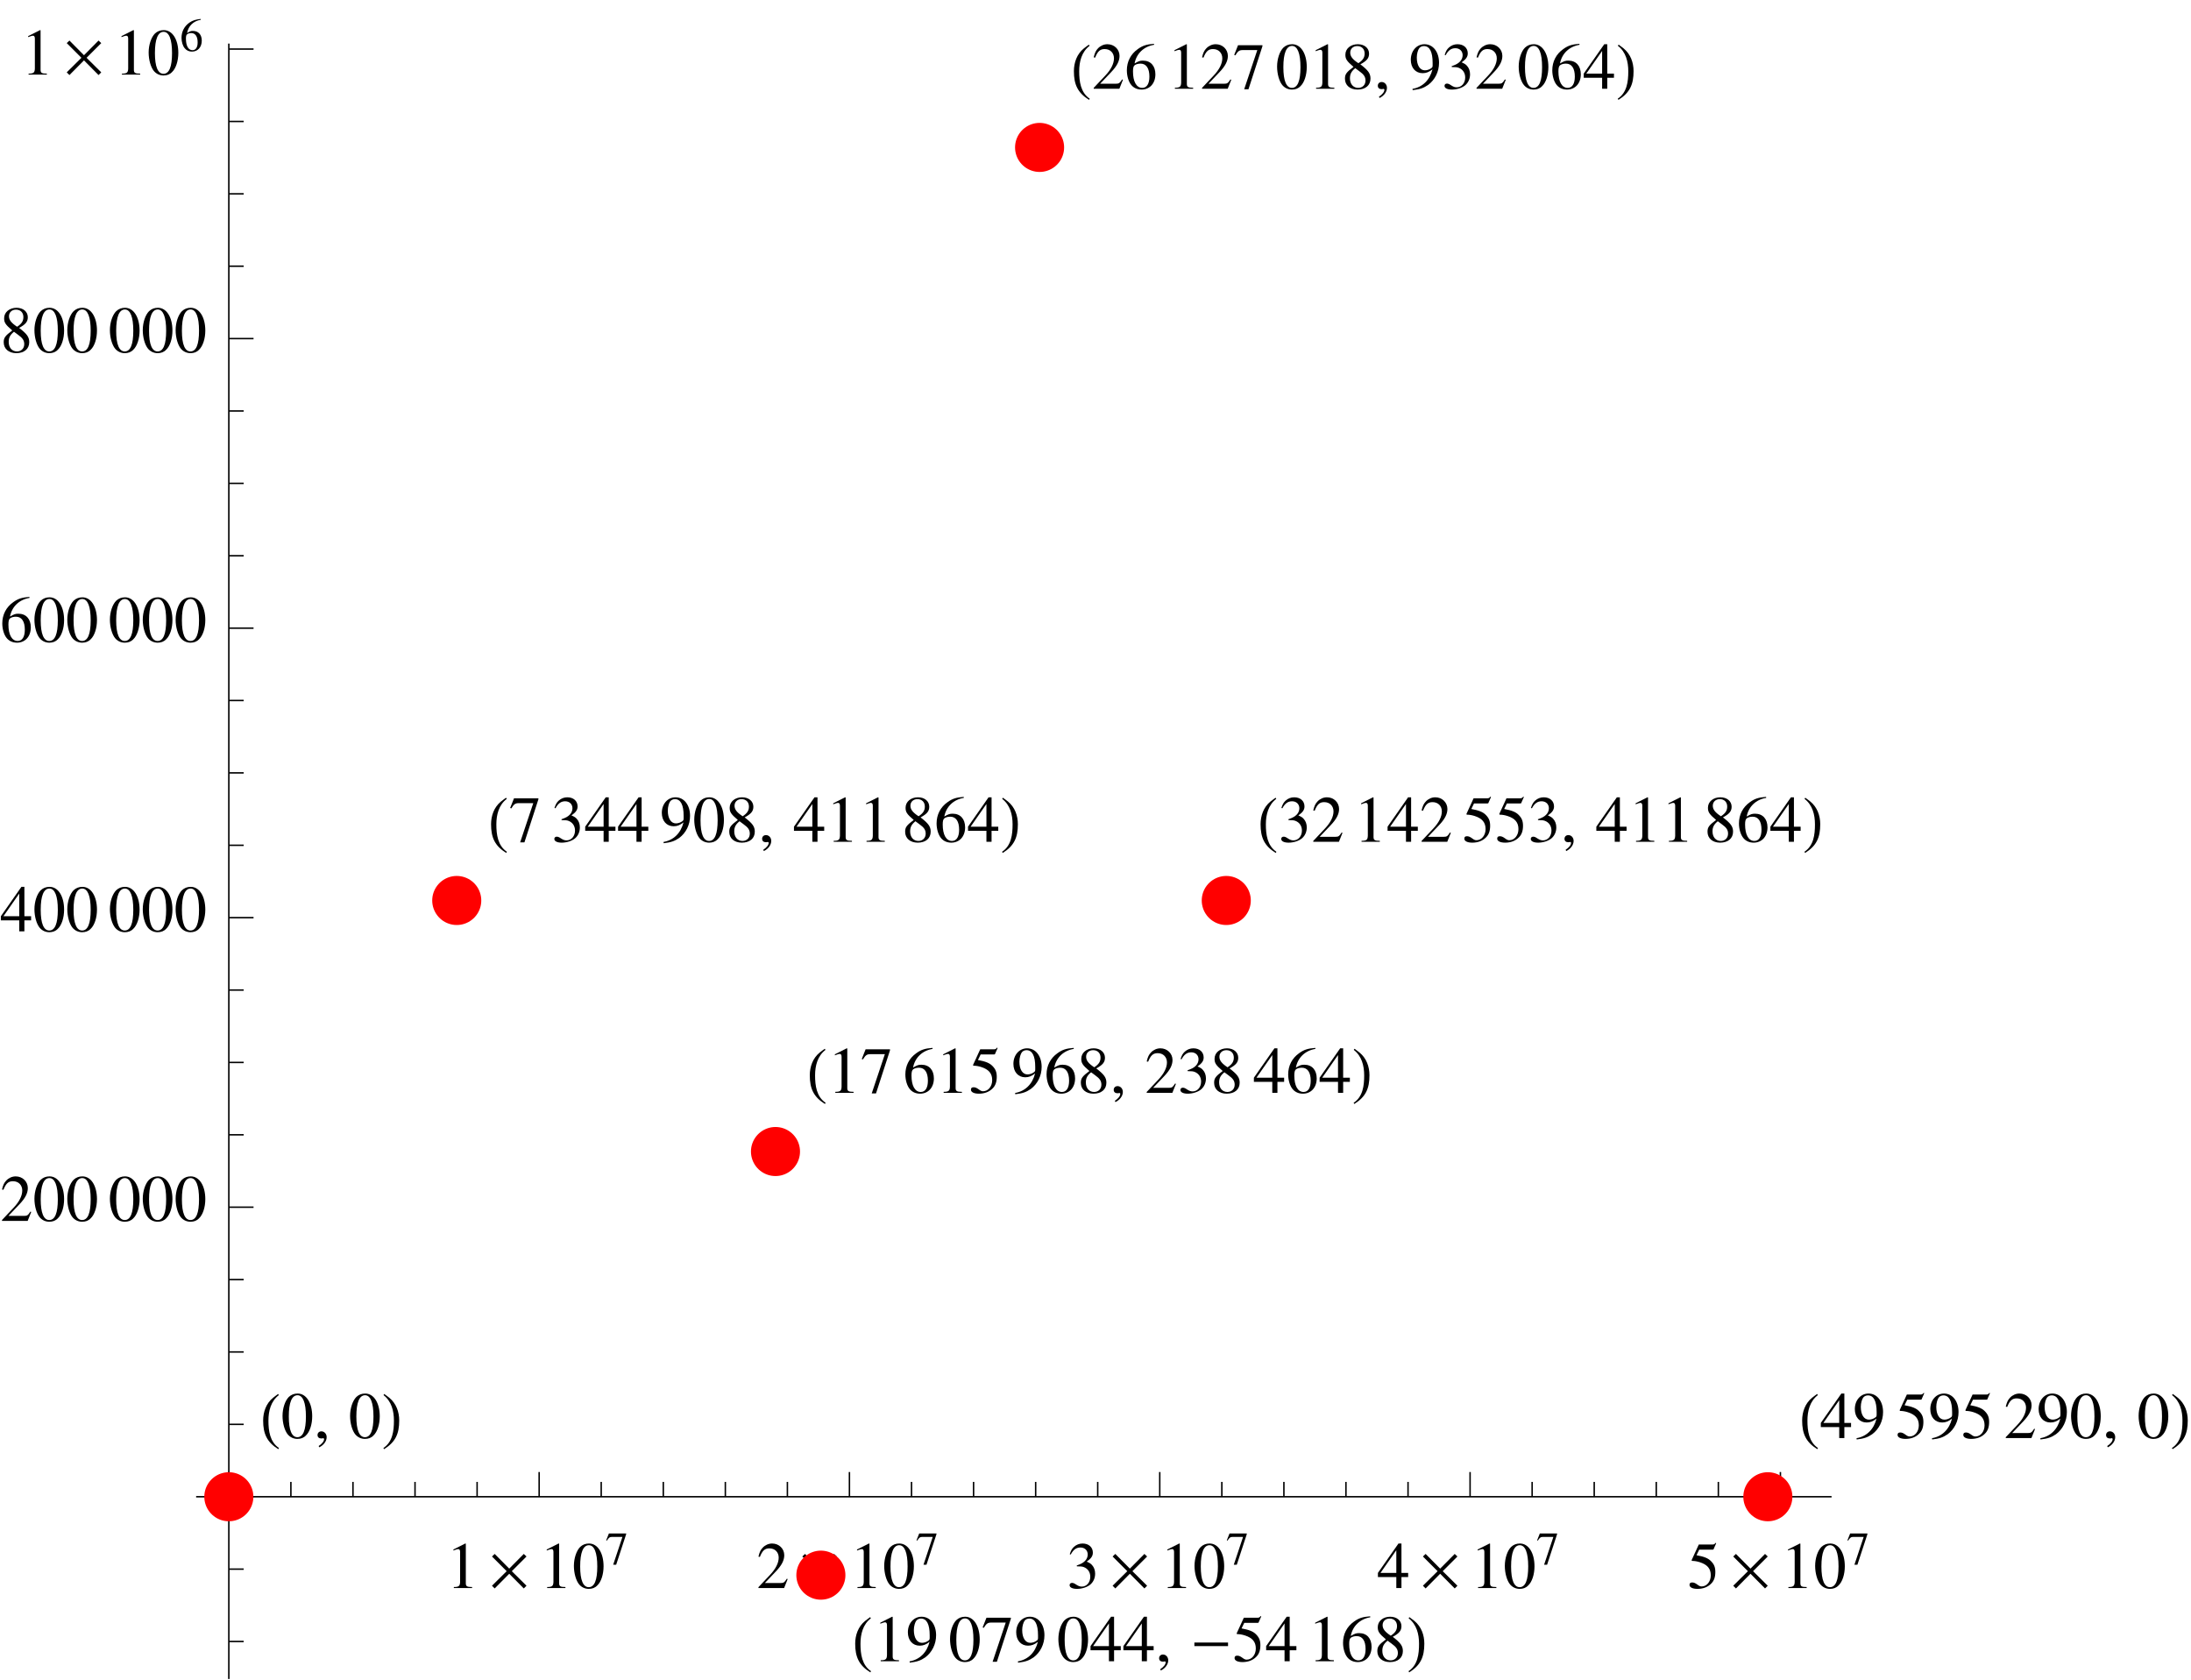 <?xml version="1.0" encoding="UTF-8"?>
<svg xmlns="http://www.w3.org/2000/svg" xmlns:xlink="http://www.w3.org/1999/xlink" width="240" height="184" viewBox="0 0 240 184">
<defs>
<g>
<g id="glyph-0-0">
</g>
<g id="glyph-0-1">
<path d="M 0.844 0 L 2.844 0 L 2.844 -0.109 C 2.281 -0.109 2.156 -0.188 2.156 -0.531 L 2.156 -4.859 L 2.094 -4.875 L 0.797 -4.219 L 0.797 -4.109 C 1.078 -4.219 1.25 -4.266 1.312 -4.266 C 1.469 -4.266 1.531 -4.156 1.531 -3.938 L 1.531 -0.672 C 1.516 -0.219 1.391 -0.109 0.844 -0.109 Z M 0.844 0 "/>
</g>
<g id="glyph-0-2">
<path d="M 1.828 -4.875 C 1.438 -4.875 1.125 -4.75 0.859 -4.5 C 0.453 -4.094 0.172 -3.266 0.172 -2.422 C 0.172 -1.625 0.406 -0.797 0.75 -0.391 C 1.016 -0.078 1.391 0.094 1.797 0.094 C 2.172 0.094 2.484 -0.016 2.734 -0.281 C 3.156 -0.672 3.422 -1.5 3.422 -2.375 C 3.422 -3.859 2.766 -4.875 1.828 -4.875 Z M 1.812 -4.688 C 2.406 -4.688 2.734 -3.875 2.734 -2.359 C 2.734 -0.859 2.422 -0.094 1.797 -0.094 C 1.188 -0.094 0.859 -0.859 0.859 -2.359 C 0.859 -3.891 1.188 -4.688 1.812 -4.688 Z M 1.812 -4.688 "/>
</g>
<g id="glyph-0-3">
<path d="M 3.422 -0.984 L 3.328 -1.016 C 3.062 -0.609 2.984 -0.547 2.641 -0.547 L 0.922 -0.547 L 2.125 -1.812 C 2.766 -2.484 3.047 -3.031 3.047 -3.594 C 3.047 -4.312 2.469 -4.875 1.719 -4.875 C 1.328 -4.875 0.953 -4.703 0.688 -4.422 C 0.453 -4.172 0.344 -3.953 0.219 -3.438 L 0.375 -3.406 C 0.656 -4.109 0.922 -4.344 1.422 -4.344 C 2.031 -4.344 2.438 -3.922 2.438 -3.328 C 2.438 -2.75 2.109 -2.094 1.5 -1.453 L 0.219 -0.094 L 0.219 0 L 3.031 0 Z M 3.422 -0.984 "/>
</g>
<g id="glyph-0-4">
<path d="M 1.109 -2.375 C 1.531 -2.375 1.688 -2.359 1.859 -2.297 C 2.312 -2.125 2.578 -1.734 2.578 -1.234 C 2.578 -0.625 2.188 -0.156 1.656 -0.156 C 1.453 -0.156 1.297 -0.203 1.031 -0.375 C 0.828 -0.516 0.703 -0.562 0.578 -0.562 C 0.422 -0.562 0.312 -0.469 0.312 -0.312 C 0.312 -0.062 0.625 0.094 1.125 0.094 C 1.672 0.094 2.234 -0.094 2.578 -0.375 C 2.922 -0.672 3.109 -1.094 3.109 -1.578 C 3.109 -1.953 2.984 -2.281 2.781 -2.5 C 2.641 -2.672 2.5 -2.75 2.188 -2.891 C 2.672 -3.234 2.859 -3.5 2.859 -3.875 C 2.859 -4.469 2.406 -4.875 1.734 -4.875 C 1.375 -4.875 1.062 -4.75 0.797 -4.516 C 0.578 -4.312 0.469 -4.141 0.328 -3.703 L 0.438 -3.672 C 0.719 -4.203 1.047 -4.438 1.5 -4.438 C 1.969 -4.438 2.297 -4.125 2.297 -3.672 C 2.297 -3.406 2.188 -3.156 2 -2.969 C 1.781 -2.75 1.578 -2.641 1.094 -2.469 Z M 1.109 -2.375 "/>
</g>
<g id="glyph-0-5">
<path d="M 3.406 -1.656 L 2.672 -1.656 L 2.672 -4.875 L 2.344 -4.875 L 0.094 -1.656 L 0.094 -1.203 L 2.109 -1.203 L 2.109 0 L 2.672 0 L 2.672 -1.203 L 3.406 -1.203 Z M 2.109 -1.656 L 0.375 -1.656 L 2.109 -4.141 Z M 2.109 -1.656 "/>
</g>
<g id="glyph-0-6">
<path d="M 1.297 -4.203 L 2.719 -4.203 C 2.844 -4.203 2.859 -4.203 2.875 -4.266 L 3.156 -4.906 L 3.094 -4.953 C 2.984 -4.812 2.922 -4.766 2.766 -4.766 L 1.25 -4.766 L 0.469 -3.062 C 0.469 -3.047 0.469 -3.047 0.469 -3.031 C 0.469 -2.984 0.484 -2.969 0.547 -2.969 C 0.781 -2.969 1.062 -2.922 1.359 -2.828 C 2.188 -2.562 2.562 -2.125 2.562 -1.391 C 2.562 -0.703 2.125 -0.172 1.562 -0.172 C 1.422 -0.172 1.297 -0.219 1.094 -0.375 C 0.859 -0.547 0.703 -0.609 0.531 -0.609 C 0.328 -0.609 0.234 -0.531 0.234 -0.344 C 0.234 -0.078 0.562 0.094 1.109 0.094 C 1.703 0.094 2.219 -0.094 2.594 -0.469 C 2.922 -0.781 3.062 -1.203 3.062 -1.75 C 3.062 -2.266 2.938 -2.594 2.578 -2.953 C 2.266 -3.266 1.844 -3.438 1 -3.594 Z M 1.297 -4.203 "/>
</g>
<g id="glyph-0-7">
<path d="M 3.219 -4.922 C 2.391 -4.859 1.969 -4.719 1.453 -4.344 C 0.672 -3.797 0.25 -2.969 0.25 -2.016 C 0.25 -1.391 0.438 -0.75 0.75 -0.391 C 1.016 -0.078 1.406 0.094 1.859 0.094 C 2.75 0.094 3.375 -0.578 3.375 -1.578 C 3.375 -2.5 2.859 -3.078 2.016 -3.078 C 1.688 -3.078 1.547 -3.031 1.094 -2.766 C 1.297 -3.844 2.094 -4.625 3.234 -4.812 Z M 1.75 -2.75 C 2.375 -2.75 2.719 -2.234 2.719 -1.328 C 2.719 -0.547 2.438 -0.094 1.938 -0.094 C 1.297 -0.094 0.922 -0.781 0.922 -1.891 C 0.922 -2.266 0.969 -2.469 1.109 -2.578 C 1.266 -2.688 1.484 -2.75 1.75 -2.75 Z M 1.75 -2.75 "/>
</g>
<g id="glyph-0-8">
<path d="M 2.094 -2.672 C 2.812 -3.062 3.047 -3.359 3.047 -3.844 C 3.047 -4.438 2.547 -4.875 1.812 -4.875 C 1.031 -4.875 0.453 -4.391 0.453 -3.734 C 0.453 -3.266 0.578 -3.047 1.344 -2.391 C 0.547 -1.797 0.406 -1.578 0.406 -1.094 C 0.406 -0.375 0.969 0.094 1.781 0.094 C 2.656 0.094 3.203 -0.375 3.203 -1.109 C 3.203 -1.672 2.953 -2.016 2.094 -2.672 Z M 1.953 -1.938 C 2.484 -1.562 2.656 -1.297 2.656 -0.891 C 2.656 -0.422 2.328 -0.094 1.859 -0.094 C 1.312 -0.094 0.953 -0.516 0.953 -1.141 C 0.953 -1.609 1.109 -1.906 1.531 -2.25 Z M 1.875 -2.797 C 1.234 -3.219 0.984 -3.547 0.984 -3.953 C 0.984 -4.375 1.297 -4.672 1.75 -4.672 C 2.25 -4.672 2.562 -4.344 2.562 -3.859 C 2.562 -3.422 2.375 -3.125 1.875 -2.797 Z M 1.875 -2.797 "/>
</g>
<g id="glyph-0-9">
<path d="M 0.594 1.016 C 1.078 0.781 1.406 0.344 1.406 -0.094 C 1.406 -0.453 1.156 -0.734 0.828 -0.734 C 0.578 -0.734 0.406 -0.562 0.406 -0.328 C 0.406 -0.094 0.562 0.047 0.828 0.047 C 0.875 0.047 0.922 0.031 0.969 0.031 C 1.016 0.016 1.016 0.016 1.016 0.016 C 1.078 0.016 1.125 0.062 1.125 0.109 C 1.125 0.344 0.922 0.609 0.531 0.875 Z M 0.594 1.016 "/>
</g>
<g id="glyph-0-10">
<path d="M 0.422 0.156 C 1.234 0.062 1.625 -0.078 2.125 -0.422 C 2.859 -0.969 3.312 -1.859 3.312 -2.844 C 3.312 -4.031 2.656 -4.875 1.719 -4.875 C 0.859 -4.875 0.219 -4.141 0.219 -3.172 C 0.219 -2.297 0.734 -1.703 1.516 -1.703 C 1.906 -1.703 2.219 -1.828 2.594 -2.125 C 2.297 -0.938 1.5 -0.172 0.406 0.016 Z M 2.609 -2.562 C 2.609 -2.406 2.578 -2.344 2.5 -2.281 C 2.312 -2.125 2.031 -2.016 1.766 -2.016 C 1.219 -2.016 0.875 -2.562 0.875 -3.422 C 0.875 -3.828 1 -4.25 1.141 -4.438 C 1.266 -4.594 1.453 -4.672 1.656 -4.672 C 2.281 -4.672 2.609 -4.047 2.609 -2.844 Z M 2.609 -2.562 "/>
</g>
<g id="glyph-0-11">
<path d="M 3.234 -4.766 L 0.562 -4.766 L 0.141 -3.703 L 0.266 -3.656 C 0.562 -4.141 0.703 -4.234 1.109 -4.234 L 2.672 -4.234 L 1.234 0.062 L 1.703 0.062 L 3.234 -4.656 Z M 3.234 -4.766 "/>
</g>
<g id="glyph-1-0">
</g>
<g id="glyph-1-1">
<path d="M 4.203 -0.25 L 2.594 -1.844 L 4.203 -3.453 L 3.906 -3.734 L 2.312 -2.125 L 0.719 -3.734 L 0.422 -3.453 L 2.031 -1.844 L 0.422 -0.25 L 0.719 0.047 L 2.312 -1.562 L 3.906 0.047 Z M 4.203 -0.25 "/>
</g>
<g id="glyph-1-2">
<path d="M 4.156 -1.656 L 4.156 -2.047 L 0.469 -2.047 L 0.469 -1.656 Z M 4.156 -1.656 "/>
</g>
<g id="glyph-2-0">
</g>
<g id="glyph-2-1">
<path d="M 2.297 -3.375 L 0.406 -3.375 L 0.109 -2.625 L 0.188 -2.594 C 0.406 -2.938 0.5 -3 0.781 -3 L 1.891 -3 L 0.875 0.047 L 1.203 0.047 L 2.297 -3.297 Z M 2.297 -3.375 "/>
</g>
<g id="glyph-2-2">
<path d="M 2.281 -3.5 C 1.703 -3.438 1.406 -3.344 1.031 -3.094 C 0.469 -2.688 0.172 -2.109 0.172 -1.422 C 0.172 -0.984 0.312 -0.531 0.531 -0.281 C 0.719 -0.047 1 0.078 1.312 0.078 C 1.953 0.078 2.391 -0.406 2.391 -1.125 C 2.391 -1.781 2.016 -2.188 1.422 -2.188 C 1.203 -2.188 1.094 -2.156 0.781 -1.953 C 0.922 -2.734 1.484 -3.281 2.281 -3.406 Z M 1.234 -1.953 C 1.688 -1.953 1.938 -1.578 1.938 -0.938 C 1.938 -0.391 1.734 -0.078 1.375 -0.078 C 0.922 -0.078 0.656 -0.547 0.656 -1.344 C 0.656 -1.609 0.688 -1.75 0.797 -1.828 C 0.906 -1.906 1.062 -1.953 1.234 -1.953 Z M 1.234 -1.953 "/>
</g>
<g id="glyph-3-0">
</g>
<g id="glyph-3-1">
<path d="M 2.094 1.094 C 1.094 0.422 0.938 -0.797 0.938 -1.906 C 0.938 -2.969 1.203 -4.031 2.078 -4.703 L 2 -4.828 C 1.812 -4.688 1.625 -4.562 1.438 -4.406 C 0.688 -3.797 0.359 -2.859 0.359 -1.922 C 0.359 -0.469 0.766 0.438 2.016 1.219 Z M 2.094 1.094 "/>
</g>
<g id="glyph-3-2">
<path d="M 1.953 -1.922 C 1.953 -2.875 1.625 -3.781 0.875 -4.406 C 0.688 -4.562 0.5 -4.688 0.312 -4.828 L 0.234 -4.703 C 1.109 -4.031 1.375 -2.969 1.375 -1.906 C 1.375 -0.781 1.234 0.422 0.219 1.094 L 0.297 1.219 C 1.547 0.438 1.953 -0.469 1.953 -1.922 Z M 1.953 -1.922 "/>
</g>
</g>
</defs>
<path fill="none" stroke-width="1.6" stroke-linecap="butt" stroke-linejoin="miter" stroke="rgb(0%, 0%, 0%)" stroke-opacity="1" stroke-miterlimit="3.25" d="M 250.664 200.43 L 250.664 227.5 " transform="matrix(0.1, 0, 0, -0.1, 0, 184)"/>
<path fill="none" stroke-width="1.6" stroke-linecap="butt" stroke-linejoin="miter" stroke="rgb(0%, 0%, 0%)" stroke-opacity="1" stroke-miterlimit="3.25" d="M 318.633 200.43 L 318.633 216.68 " transform="matrix(0.1, 0, 0, -0.1, 0, 184)"/>
<path fill="none" stroke-width="1.6" stroke-linecap="butt" stroke-linejoin="miter" stroke="rgb(0%, 0%, 0%)" stroke-opacity="1" stroke-miterlimit="3.25" d="M 386.641 200.43 L 386.641 216.68 " transform="matrix(0.1, 0, 0, -0.1, 0, 184)"/>
<path fill="none" stroke-width="1.6" stroke-linecap="butt" stroke-linejoin="miter" stroke="rgb(0%, 0%, 0%)" stroke-opacity="1" stroke-miterlimit="3.25" d="M 454.609 200.43 L 454.609 216.68 " transform="matrix(0.1, 0, 0, -0.1, 0, 184)"/>
<path fill="none" stroke-width="1.6" stroke-linecap="butt" stroke-linejoin="miter" stroke="rgb(0%, 0%, 0%)" stroke-opacity="1" stroke-miterlimit="3.25" d="M 522.617 200.43 L 522.617 216.68 " transform="matrix(0.1, 0, 0, -0.1, 0, 184)"/>
<path fill="none" stroke-width="1.6" stroke-linecap="butt" stroke-linejoin="miter" stroke="rgb(0%, 0%, 0%)" stroke-opacity="1" stroke-miterlimit="3.25" d="M 590.586 200.43 L 590.586 227.5 " transform="matrix(0.1, 0, 0, -0.1, 0, 184)"/>
<g fill="rgb(0%, 0%, 0%)" fill-opacity="1">
<use xlink:href="#glyph-0-1" x="48.869" y="173.956"/>
</g>
<g fill="rgb(0%, 0%, 0%)" fill-opacity="1">
<use xlink:href="#glyph-1-1" x="53.469" y="173.956"/>
</g>
<g fill="rgb(0%, 0%, 0%)" fill-opacity="1">
<use xlink:href="#glyph-0-1" x="59.092" y="173.956"/>
<use xlink:href="#glyph-0-2" x="62.692" y="173.956"/>
</g>
<g fill="rgb(0%, 0%, 0%)" fill-opacity="1">
<use xlink:href="#glyph-2-1" x="66.292" y="171.356"/>
</g>
<path fill="none" stroke-width="1.6" stroke-linecap="butt" stroke-linejoin="miter" stroke="rgb(0%, 0%, 0%)" stroke-opacity="1" stroke-miterlimit="3.25" d="M 658.555 200.43 L 658.555 216.68 " transform="matrix(0.1, 0, 0, -0.1, 0, 184)"/>
<path fill="none" stroke-width="1.6" stroke-linecap="butt" stroke-linejoin="miter" stroke="rgb(0%, 0%, 0%)" stroke-opacity="1" stroke-miterlimit="3.25" d="M 726.562 200.43 L 726.562 216.68 " transform="matrix(0.1, 0, 0, -0.1, 0, 184)"/>
<path fill="none" stroke-width="1.6" stroke-linecap="butt" stroke-linejoin="miter" stroke="rgb(0%, 0%, 0%)" stroke-opacity="1" stroke-miterlimit="3.25" d="M 794.531 200.43 L 794.531 216.68 " transform="matrix(0.1, 0, 0, -0.1, 0, 184)"/>
<path fill="none" stroke-width="1.6" stroke-linecap="butt" stroke-linejoin="miter" stroke="rgb(0%, 0%, 0%)" stroke-opacity="1" stroke-miterlimit="3.25" d="M 862.5 200.43 L 862.5 216.68 " transform="matrix(0.1, 0, 0, -0.1, 0, 184)"/>
<path fill="none" stroke-width="1.6" stroke-linecap="butt" stroke-linejoin="miter" stroke="rgb(0%, 0%, 0%)" stroke-opacity="1" stroke-miterlimit="3.25" d="M 930.469 200.43 L 930.469 227.5 " transform="matrix(0.1, 0, 0, -0.1, 0, 184)"/>
<g fill="rgb(0%, 0%, 0%)" fill-opacity="1">
<use xlink:href="#glyph-0-3" x="82.86" y="173.956"/>
</g>
<g fill="rgb(0%, 0%, 0%)" fill-opacity="1">
<use xlink:href="#glyph-1-1" x="87.46" y="173.956"/>
</g>
<g fill="rgb(0%, 0%, 0%)" fill-opacity="1">
<use xlink:href="#glyph-0-1" x="93.083" y="173.956"/>
<use xlink:href="#glyph-0-2" x="96.683" y="173.956"/>
</g>
<g fill="rgb(0%, 0%, 0%)" fill-opacity="1">
<use xlink:href="#glyph-2-1" x="100.283" y="171.356"/>
</g>
<path fill="none" stroke-width="1.6" stroke-linecap="butt" stroke-linejoin="miter" stroke="rgb(0%, 0%, 0%)" stroke-opacity="1" stroke-miterlimit="3.25" d="M 998.477 200.43 L 998.477 216.68 " transform="matrix(0.1, 0, 0, -0.1, 0, 184)"/>
<path fill="none" stroke-width="1.6" stroke-linecap="butt" stroke-linejoin="miter" stroke="rgb(0%, 0%, 0%)" stroke-opacity="1" stroke-miterlimit="3.25" d="M 1066.445 200.43 L 1066.445 216.68 " transform="matrix(0.1, 0, 0, -0.1, 0, 184)"/>
<path fill="none" stroke-width="1.6" stroke-linecap="butt" stroke-linejoin="miter" stroke="rgb(0%, 0%, 0%)" stroke-opacity="1" stroke-miterlimit="3.25" d="M 1134.453 200.43 L 1134.453 216.68 " transform="matrix(0.1, 0, 0, -0.1, 0, 184)"/>
<path fill="none" stroke-width="1.6" stroke-linecap="butt" stroke-linejoin="miter" stroke="rgb(0%, 0%, 0%)" stroke-opacity="1" stroke-miterlimit="3.25" d="M 1202.422 200.43 L 1202.422 216.68 " transform="matrix(0.1, 0, 0, -0.1, 0, 184)"/>
<path fill="none" stroke-width="1.6" stroke-linecap="butt" stroke-linejoin="miter" stroke="rgb(0%, 0%, 0%)" stroke-opacity="1" stroke-miterlimit="3.25" d="M 1270.391 200.43 L 1270.391 227.5 " transform="matrix(0.1, 0, 0, -0.1, 0, 184)"/>
<g fill="rgb(0%, 0%, 0%)" fill-opacity="1">
<use xlink:href="#glyph-0-4" x="116.851" y="173.956"/>
</g>
<g fill="rgb(0%, 0%, 0%)" fill-opacity="1">
<use xlink:href="#glyph-1-1" x="121.451" y="173.956"/>
</g>
<g fill="rgb(0%, 0%, 0%)" fill-opacity="1">
<use xlink:href="#glyph-0-1" x="127.074" y="173.956"/>
<use xlink:href="#glyph-0-2" x="130.674" y="173.956"/>
</g>
<g fill="rgb(0%, 0%, 0%)" fill-opacity="1">
<use xlink:href="#glyph-2-1" x="134.274" y="171.356"/>
</g>
<path fill="none" stroke-width="1.6" stroke-linecap="butt" stroke-linejoin="miter" stroke="rgb(0%, 0%, 0%)" stroke-opacity="1" stroke-miterlimit="3.25" d="M 1338.398 200.43 L 1338.398 216.68 " transform="matrix(0.1, 0, 0, -0.1, 0, 184)"/>
<path fill="none" stroke-width="1.6" stroke-linecap="butt" stroke-linejoin="miter" stroke="rgb(0%, 0%, 0%)" stroke-opacity="1" stroke-miterlimit="3.25" d="M 1406.367 200.43 L 1406.367 216.68 " transform="matrix(0.1, 0, 0, -0.1, 0, 184)"/>
<path fill="none" stroke-width="1.6" stroke-linecap="butt" stroke-linejoin="miter" stroke="rgb(0%, 0%, 0%)" stroke-opacity="1" stroke-miterlimit="3.25" d="M 1474.336 200.43 L 1474.336 216.68 " transform="matrix(0.1, 0, 0, -0.1, 0, 184)"/>
<path fill="none" stroke-width="1.6" stroke-linecap="butt" stroke-linejoin="miter" stroke="rgb(0%, 0%, 0%)" stroke-opacity="1" stroke-miterlimit="3.25" d="M 1542.344 200.43 L 1542.344 216.68 " transform="matrix(0.1, 0, 0, -0.1, 0, 184)"/>
<path fill="none" stroke-width="1.6" stroke-linecap="butt" stroke-linejoin="miter" stroke="rgb(0%, 0%, 0%)" stroke-opacity="1" stroke-miterlimit="3.25" d="M 1610.312 200.43 L 1610.312 227.5 " transform="matrix(0.1, 0, 0, -0.1, 0, 184)"/>
<g fill="rgb(0%, 0%, 0%)" fill-opacity="1">
<use xlink:href="#glyph-0-5" x="150.842" y="173.956"/>
</g>
<g fill="rgb(0%, 0%, 0%)" fill-opacity="1">
<use xlink:href="#glyph-1-1" x="155.442" y="173.956"/>
</g>
<g fill="rgb(0%, 0%, 0%)" fill-opacity="1">
<use xlink:href="#glyph-0-1" x="161.065" y="173.956"/>
<use xlink:href="#glyph-0-2" x="164.665" y="173.956"/>
</g>
<g fill="rgb(0%, 0%, 0%)" fill-opacity="1">
<use xlink:href="#glyph-2-1" x="168.265" y="171.356"/>
</g>
<path fill="none" stroke-width="1.6" stroke-linecap="butt" stroke-linejoin="miter" stroke="rgb(0%, 0%, 0%)" stroke-opacity="1" stroke-miterlimit="3.25" d="M 1678.281 200.43 L 1678.281 216.68 " transform="matrix(0.1, 0, 0, -0.1, 0, 184)"/>
<path fill="none" stroke-width="1.6" stroke-linecap="butt" stroke-linejoin="miter" stroke="rgb(0%, 0%, 0%)" stroke-opacity="1" stroke-miterlimit="3.25" d="M 1746.289 200.43 L 1746.289 216.68 " transform="matrix(0.1, 0, 0, -0.1, 0, 184)"/>
<path fill="none" stroke-width="1.6" stroke-linecap="butt" stroke-linejoin="miter" stroke="rgb(0%, 0%, 0%)" stroke-opacity="1" stroke-miterlimit="3.25" d="M 1814.258 200.43 L 1814.258 216.68 " transform="matrix(0.1, 0, 0, -0.1, 0, 184)"/>
<path fill="none" stroke-width="1.6" stroke-linecap="butt" stroke-linejoin="miter" stroke="rgb(0%, 0%, 0%)" stroke-opacity="1" stroke-miterlimit="3.25" d="M 1882.266 200.43 L 1882.266 216.68 " transform="matrix(0.1, 0, 0, -0.1, 0, 184)"/>
<path fill="none" stroke-width="1.6" stroke-linecap="butt" stroke-linejoin="miter" stroke="rgb(0%, 0%, 0%)" stroke-opacity="1" stroke-miterlimit="3.25" d="M 1950.234 200.43 L 1950.234 227.5 " transform="matrix(0.1, 0, 0, -0.1, 0, 184)"/>
<g fill="rgb(0%, 0%, 0%)" fill-opacity="1">
<use xlink:href="#glyph-0-6" x="184.834" y="173.956"/>
</g>
<g fill="rgb(0%, 0%, 0%)" fill-opacity="1">
<use xlink:href="#glyph-1-1" x="189.434" y="173.956"/>
</g>
<g fill="rgb(0%, 0%, 0%)" fill-opacity="1">
<use xlink:href="#glyph-0-1" x="195.057" y="173.956"/>
<use xlink:href="#glyph-0-2" x="198.657" y="173.956"/>
</g>
<g fill="rgb(0%, 0%, 0%)" fill-opacity="1">
<use xlink:href="#glyph-2-1" x="202.257" y="171.356"/>
</g>
<path fill="none" stroke-width="1.6" stroke-linecap="butt" stroke-linejoin="miter" stroke="rgb(0%, 0%, 0%)" stroke-opacity="1" stroke-miterlimit="3.25" d="M 214.844 200.43 L 2006.289 200.43 " transform="matrix(0.1, 0, 0, -0.1, 0, 184)"/>
<path fill="none" stroke-width="1.6" stroke-linecap="butt" stroke-linejoin="miter" stroke="rgb(0%, 0%, 0%)" stroke-opacity="1" stroke-miterlimit="3.25" d="M 250.664 41.875 L 266.914 41.875 " transform="matrix(0.1, 0, 0, -0.1, 0, 184)"/>
<path fill="none" stroke-width="1.6" stroke-linecap="butt" stroke-linejoin="miter" stroke="rgb(0%, 0%, 0%)" stroke-opacity="1" stroke-miterlimit="3.25" d="M 250.664 121.133 L 266.914 121.133 " transform="matrix(0.1, 0, 0, -0.1, 0, 184)"/>
<path fill="none" stroke-width="1.6" stroke-linecap="butt" stroke-linejoin="miter" stroke="rgb(0%, 0%, 0%)" stroke-opacity="1" stroke-miterlimit="3.25" d="M 250.664 200.43 L 277.734 200.43 " transform="matrix(0.1, 0, 0, -0.1, 0, 184)"/>
<path fill="none" stroke-width="1.6" stroke-linecap="butt" stroke-linejoin="miter" stroke="rgb(0%, 0%, 0%)" stroke-opacity="1" stroke-miterlimit="3.25" d="M 250.664 279.727 L 266.914 279.727 " transform="matrix(0.1, 0, 0, -0.1, 0, 184)"/>
<path fill="none" stroke-width="1.6" stroke-linecap="butt" stroke-linejoin="miter" stroke="rgb(0%, 0%, 0%)" stroke-opacity="1" stroke-miterlimit="3.25" d="M 250.664 359.023 L 266.914 359.023 " transform="matrix(0.1, 0, 0, -0.1, 0, 184)"/>
<path fill="none" stroke-width="1.6" stroke-linecap="butt" stroke-linejoin="miter" stroke="rgb(0%, 0%, 0%)" stroke-opacity="1" stroke-miterlimit="3.25" d="M 250.664 438.32 L 266.914 438.32 " transform="matrix(0.1, 0, 0, -0.1, 0, 184)"/>
<path fill="none" stroke-width="1.6" stroke-linecap="butt" stroke-linejoin="miter" stroke="rgb(0%, 0%, 0%)" stroke-opacity="1" stroke-miterlimit="3.25" d="M 250.664 517.617 L 277.734 517.617 " transform="matrix(0.1, 0, 0, -0.1, 0, 184)"/>
<g fill="rgb(0%, 0%, 0%)" fill-opacity="1">
<use xlink:href="#glyph-0-3" x="0" y="133.739"/>
<use xlink:href="#glyph-0-2" x="3.6" y="133.739"/>
<use xlink:href="#glyph-0-2" x="7.2" y="133.739"/>
</g>
<g fill="rgb(0%, 0%, 0%)" fill-opacity="1">
<use xlink:href="#glyph-0-2" x="11.867" y="133.739"/>
<use xlink:href="#glyph-0-2" x="15.467" y="133.739"/>
<use xlink:href="#glyph-0-2" x="19.067" y="133.739"/>
</g>
<path fill="none" stroke-width="1.6" stroke-linecap="butt" stroke-linejoin="miter" stroke="rgb(0%, 0%, 0%)" stroke-opacity="1" stroke-miterlimit="3.25" d="M 250.664 596.914 L 266.914 596.914 " transform="matrix(0.1, 0, 0, -0.1, 0, 184)"/>
<path fill="none" stroke-width="1.6" stroke-linecap="butt" stroke-linejoin="miter" stroke="rgb(0%, 0%, 0%)" stroke-opacity="1" stroke-miterlimit="3.25" d="M 250.664 676.172 L 266.914 676.172 " transform="matrix(0.1, 0, 0, -0.1, 0, 184)"/>
<path fill="none" stroke-width="1.6" stroke-linecap="butt" stroke-linejoin="miter" stroke="rgb(0%, 0%, 0%)" stroke-opacity="1" stroke-miterlimit="3.25" d="M 250.664 755.469 L 266.914 755.469 " transform="matrix(0.1, 0, 0, -0.1, 0, 184)"/>
<path fill="none" stroke-width="1.6" stroke-linecap="butt" stroke-linejoin="miter" stroke="rgb(0%, 0%, 0%)" stroke-opacity="1" stroke-miterlimit="3.25" d="M 250.664 834.766 L 277.734 834.766 " transform="matrix(0.1, 0, 0, -0.1, 0, 184)"/>
<g fill="rgb(0%, 0%, 0%)" fill-opacity="1">
<use xlink:href="#glyph-0-5" x="0" y="102.023"/>
<use xlink:href="#glyph-0-2" x="3.6" y="102.023"/>
<use xlink:href="#glyph-0-2" x="7.2" y="102.023"/>
</g>
<g fill="rgb(0%, 0%, 0%)" fill-opacity="1">
<use xlink:href="#glyph-0-2" x="11.867" y="102.023"/>
<use xlink:href="#glyph-0-2" x="15.467" y="102.023"/>
<use xlink:href="#glyph-0-2" x="19.067" y="102.023"/>
</g>
<path fill="none" stroke-width="1.6" stroke-linecap="butt" stroke-linejoin="miter" stroke="rgb(0%, 0%, 0%)" stroke-opacity="1" stroke-miterlimit="3.25" d="M 250.664 914.062 L 266.914 914.062 " transform="matrix(0.1, 0, 0, -0.1, 0, 184)"/>
<path fill="none" stroke-width="1.6" stroke-linecap="butt" stroke-linejoin="miter" stroke="rgb(0%, 0%, 0%)" stroke-opacity="1" stroke-miterlimit="3.25" d="M 250.664 993.359 L 266.914 993.359 " transform="matrix(0.1, 0, 0, -0.1, 0, 184)"/>
<path fill="none" stroke-width="1.6" stroke-linecap="butt" stroke-linejoin="miter" stroke="rgb(0%, 0%, 0%)" stroke-opacity="1" stroke-miterlimit="3.25" d="M 250.664 1072.656 L 266.914 1072.656 " transform="matrix(0.1, 0, 0, -0.1, 0, 184)"/>
<path fill="none" stroke-width="1.6" stroke-linecap="butt" stroke-linejoin="miter" stroke="rgb(0%, 0%, 0%)" stroke-opacity="1" stroke-miterlimit="3.25" d="M 250.664 1151.914 L 277.734 1151.914 " transform="matrix(0.1, 0, 0, -0.1, 0, 184)"/>
<g fill="rgb(0%, 0%, 0%)" fill-opacity="1">
<use xlink:href="#glyph-0-7" x="0" y="70.307"/>
<use xlink:href="#glyph-0-2" x="3.6" y="70.307"/>
<use xlink:href="#glyph-0-2" x="7.2" y="70.307"/>
</g>
<g fill="rgb(0%, 0%, 0%)" fill-opacity="1">
<use xlink:href="#glyph-0-2" x="11.867" y="70.307"/>
<use xlink:href="#glyph-0-2" x="15.467" y="70.307"/>
<use xlink:href="#glyph-0-2" x="19.067" y="70.307"/>
</g>
<path fill="none" stroke-width="1.6" stroke-linecap="butt" stroke-linejoin="miter" stroke="rgb(0%, 0%, 0%)" stroke-opacity="1" stroke-miterlimit="3.25" d="M 250.664 1231.211 L 266.914 1231.211 " transform="matrix(0.1, 0, 0, -0.1, 0, 184)"/>
<path fill="none" stroke-width="1.6" stroke-linecap="butt" stroke-linejoin="miter" stroke="rgb(0%, 0%, 0%)" stroke-opacity="1" stroke-miterlimit="3.25" d="M 250.664 1310.508 L 266.914 1310.508 " transform="matrix(0.1, 0, 0, -0.1, 0, 184)"/>
<path fill="none" stroke-width="1.6" stroke-linecap="butt" stroke-linejoin="miter" stroke="rgb(0%, 0%, 0%)" stroke-opacity="1" stroke-miterlimit="3.25" d="M 250.664 1389.805 L 266.914 1389.805 " transform="matrix(0.1, 0, 0, -0.1, 0, 184)"/>
<path fill="none" stroke-width="1.6" stroke-linecap="butt" stroke-linejoin="miter" stroke="rgb(0%, 0%, 0%)" stroke-opacity="1" stroke-miterlimit="3.25" d="M 250.664 1469.102 L 277.734 1469.102 " transform="matrix(0.1, 0, 0, -0.1, 0, 184)"/>
<g fill="rgb(0%, 0%, 0%)" fill-opacity="1">
<use xlink:href="#glyph-0-8" x="0" y="38.591"/>
<use xlink:href="#glyph-0-2" x="3.6" y="38.591"/>
<use xlink:href="#glyph-0-2" x="7.2" y="38.591"/>
</g>
<g fill="rgb(0%, 0%, 0%)" fill-opacity="1">
<use xlink:href="#glyph-0-2" x="11.867" y="38.591"/>
<use xlink:href="#glyph-0-2" x="15.467" y="38.591"/>
<use xlink:href="#glyph-0-2" x="19.067" y="38.591"/>
</g>
<path fill="none" stroke-width="1.6" stroke-linecap="butt" stroke-linejoin="miter" stroke="rgb(0%, 0%, 0%)" stroke-opacity="1" stroke-miterlimit="3.25" d="M 250.664 1548.398 L 266.914 1548.398 " transform="matrix(0.1, 0, 0, -0.1, 0, 184)"/>
<path fill="none" stroke-width="1.6" stroke-linecap="butt" stroke-linejoin="miter" stroke="rgb(0%, 0%, 0%)" stroke-opacity="1" stroke-miterlimit="3.25" d="M 250.664 1627.656 L 266.914 1627.656 " transform="matrix(0.1, 0, 0, -0.1, 0, 184)"/>
<path fill="none" stroke-width="1.6" stroke-linecap="butt" stroke-linejoin="miter" stroke="rgb(0%, 0%, 0%)" stroke-opacity="1" stroke-miterlimit="3.25" d="M 250.664 1706.953 L 266.914 1706.953 " transform="matrix(0.1, 0, 0, -0.1, 0, 184)"/>
<path fill="none" stroke-width="1.6" stroke-linecap="butt" stroke-linejoin="miter" stroke="rgb(0%, 0%, 0%)" stroke-opacity="1" stroke-miterlimit="3.25" d="M 250.664 1786.25 L 277.734 1786.25 " transform="matrix(0.1, 0, 0, -0.1, 0, 184)"/>
<g fill="rgb(0%, 0%, 0%)" fill-opacity="1">
<use xlink:href="#glyph-0-1" x="2.288" y="8.175"/>
</g>
<g fill="rgb(0%, 0%, 0%)" fill-opacity="1">
<use xlink:href="#glyph-1-1" x="6.888" y="8.175"/>
</g>
<g fill="rgb(0%, 0%, 0%)" fill-opacity="1">
<use xlink:href="#glyph-0-1" x="12.511" y="8.175"/>
<use xlink:href="#glyph-0-2" x="16.111" y="8.175"/>
</g>
<g fill="rgb(0%, 0%, 0%)" fill-opacity="1">
<use xlink:href="#glyph-2-2" x="19.711" y="5.575"/>
</g>
<path fill="none" stroke-width="1.6" stroke-linecap="butt" stroke-linejoin="miter" stroke="rgb(0%, 0%, 0%)" stroke-opacity="1" stroke-miterlimit="3.25" d="M 250.664 0.781 L 250.664 1792.266 " transform="matrix(0.1, 0, 0, -0.1, 0, 184)"/>
<path fill="none" stroke-width="53.74" stroke-linecap="round" stroke-linejoin="miter" stroke="rgb(100%, 0%, 0%)" stroke-opacity="1" stroke-miterlimit="3.25" d="M 250.664 200.43 L 250.664 200.43 " transform="matrix(0.1, 0, 0, -0.1, 0, 184)"/>
<path fill="none" stroke-width="53.74" stroke-linecap="round" stroke-linejoin="miter" stroke="rgb(100%, 0%, 0%)" stroke-opacity="1" stroke-miterlimit="3.25" d="M 1936.484 200.43 L 1936.484 200.43 " transform="matrix(0.1, 0, 0, -0.1, 0, 184)"/>
<path fill="none" stroke-width="53.74" stroke-linecap="round" stroke-linejoin="miter" stroke="rgb(100%, 0%, 0%)" stroke-opacity="1" stroke-miterlimit="3.25" d="M 1138.75 1678.516 L 1138.75 1678.516 " transform="matrix(0.1, 0, 0, -0.1, 0, 184)"/>
<path fill="none" stroke-width="53.74" stroke-linecap="round" stroke-linejoin="miter" stroke="rgb(100%, 0%, 0%)" stroke-opacity="1" stroke-miterlimit="3.25" d="M 1343.242 853.594 L 1343.242 853.594 " transform="matrix(0.1, 0, 0, -0.1, 0, 184)"/>
<path fill="none" stroke-width="53.74" stroke-linecap="round" stroke-linejoin="miter" stroke="rgb(100%, 0%, 0%)" stroke-opacity="1" stroke-miterlimit="3.25" d="M 849.453 578.594 L 849.453 578.594 " transform="matrix(0.1, 0, 0, -0.1, 0, 184)"/>
<path fill="none" stroke-width="53.74" stroke-linecap="round" stroke-linejoin="miter" stroke="rgb(100%, 0%, 0%)" stroke-opacity="1" stroke-miterlimit="3.25" d="M 500.312 853.594 L 500.312 853.594 " transform="matrix(0.1, 0, 0, -0.1, 0, 184)"/>
<path fill="none" stroke-width="53.74" stroke-linecap="round" stroke-linejoin="miter" stroke="rgb(100%, 0%, 0%)" stroke-opacity="1" stroke-miterlimit="3.25" d="M 899.18 114.531 L 899.18 114.531 " transform="matrix(0.1, 0, 0, -0.1, 0, 184)"/>
<g fill="rgb(0%, 0%, 0%)" fill-opacity="1">
<use xlink:href="#glyph-3-1" x="28.466" y="157.527"/>
</g>
<g fill="rgb(0%, 0%, 0%)" fill-opacity="1">
<use xlink:href="#glyph-0-2" x="30.776" y="157.527"/>
<use xlink:href="#glyph-0-9" x="34.376" y="157.527"/>
</g>
<g fill="rgb(0%, 0%, 0%)" fill-opacity="1">
<use xlink:href="#glyph-0-2" x="38.176" y="157.527"/>
</g>
<g fill="rgb(0%, 0%, 0%)" fill-opacity="1">
<use xlink:href="#glyph-3-2" x="41.776" y="157.527"/>
</g>
<g fill="rgb(0%, 0%, 0%)" fill-opacity="1">
<use xlink:href="#glyph-3-1" x="197.047" y="157.527"/>
</g>
<g fill="rgb(0%, 0%, 0%)" fill-opacity="1">
<use xlink:href="#glyph-0-5" x="199.357" y="157.527"/>
<use xlink:href="#glyph-0-10" x="202.957" y="157.527"/>
</g>
<g fill="rgb(0%, 0%, 0%)" fill-opacity="1">
<use xlink:href="#glyph-0-6" x="207.624" y="157.527"/>
<use xlink:href="#glyph-0-10" x="211.224" y="157.527"/>
<use xlink:href="#glyph-0-6" x="214.824" y="157.527"/>
</g>
<g fill="rgb(0%, 0%, 0%)" fill-opacity="1">
<use xlink:href="#glyph-0-3" x="219.491" y="157.527"/>
<use xlink:href="#glyph-0-10" x="223.091" y="157.527"/>
<use xlink:href="#glyph-0-2" x="226.691" y="157.527"/>
<use xlink:href="#glyph-0-9" x="230.291" y="157.527"/>
</g>
<g fill="rgb(0%, 0%, 0%)" fill-opacity="1">
<use xlink:href="#glyph-0-2" x="234.091" y="157.527"/>
</g>
<g fill="rgb(0%, 0%, 0%)" fill-opacity="1">
<use xlink:href="#glyph-3-2" x="237.691" y="157.527"/>
</g>
<g fill="rgb(0%, 0%, 0%)" fill-opacity="1">
<use xlink:href="#glyph-3-1" x="117.275" y="9.719"/>
</g>
<g fill="rgb(0%, 0%, 0%)" fill-opacity="1">
<use xlink:href="#glyph-0-3" x="119.585" y="9.719"/>
<use xlink:href="#glyph-0-7" x="123.185" y="9.719"/>
</g>
<g fill="rgb(0%, 0%, 0%)" fill-opacity="1">
<use xlink:href="#glyph-0-1" x="127.852" y="9.719"/>
<use xlink:href="#glyph-0-3" x="131.452" y="9.719"/>
<use xlink:href="#glyph-0-11" x="135.052" y="9.719"/>
</g>
<g fill="rgb(0%, 0%, 0%)" fill-opacity="1">
<use xlink:href="#glyph-0-2" x="139.719" y="9.719"/>
<use xlink:href="#glyph-0-1" x="143.319" y="9.719"/>
<use xlink:href="#glyph-0-8" x="146.919" y="9.719"/>
<use xlink:href="#glyph-0-9" x="150.519" y="9.719"/>
</g>
<g fill="rgb(0%, 0%, 0%)" fill-opacity="1">
<use xlink:href="#glyph-0-10" x="154.319" y="9.719"/>
<use xlink:href="#glyph-0-4" x="157.919" y="9.719"/>
<use xlink:href="#glyph-0-3" x="161.519" y="9.719"/>
</g>
<g fill="rgb(0%, 0%, 0%)" fill-opacity="1">
<use xlink:href="#glyph-0-2" x="166.186" y="9.719"/>
<use xlink:href="#glyph-0-7" x="169.786" y="9.719"/>
<use xlink:href="#glyph-0-5" x="173.386" y="9.719"/>
</g>
<g fill="rgb(0%, 0%, 0%)" fill-opacity="1">
<use xlink:href="#glyph-3-2" x="176.986" y="9.719"/>
</g>
<g fill="rgb(0%, 0%, 0%)" fill-opacity="1">
<use xlink:href="#glyph-3-1" x="137.723" y="92.213"/>
</g>
<g fill="rgb(0%, 0%, 0%)" fill-opacity="1">
<use xlink:href="#glyph-0-4" x="140.033" y="92.213"/>
<use xlink:href="#glyph-0-3" x="143.633" y="92.213"/>
</g>
<g fill="rgb(0%, 0%, 0%)" fill-opacity="1">
<use xlink:href="#glyph-0-1" x="148.3" y="92.213"/>
<use xlink:href="#glyph-0-5" x="151.9" y="92.213"/>
<use xlink:href="#glyph-0-3" x="155.5" y="92.213"/>
</g>
<g fill="rgb(0%, 0%, 0%)" fill-opacity="1">
<use xlink:href="#glyph-0-6" x="160.167" y="92.213"/>
<use xlink:href="#glyph-0-6" x="163.767" y="92.213"/>
<use xlink:href="#glyph-0-4" x="167.367" y="92.213"/>
<use xlink:href="#glyph-0-9" x="170.967" y="92.213"/>
</g>
<g fill="rgb(0%, 0%, 0%)" fill-opacity="1">
<use xlink:href="#glyph-0-5" x="174.767" y="92.213"/>
<use xlink:href="#glyph-0-1" x="178.367" y="92.213"/>
<use xlink:href="#glyph-0-1" x="181.967" y="92.213"/>
</g>
<g fill="rgb(0%, 0%, 0%)" fill-opacity="1">
<use xlink:href="#glyph-0-8" x="186.634" y="92.213"/>
<use xlink:href="#glyph-0-7" x="190.234" y="92.213"/>
<use xlink:href="#glyph-0-5" x="193.834" y="92.213"/>
</g>
<g fill="rgb(0%, 0%, 0%)" fill-opacity="1">
<use xlink:href="#glyph-3-2" x="197.434" y="92.213"/>
</g>
<g fill="rgb(0%, 0%, 0%)" fill-opacity="1">
<use xlink:href="#glyph-3-1" x="88.345" y="119.711"/>
</g>
<g fill="rgb(0%, 0%, 0%)" fill-opacity="1">
<use xlink:href="#glyph-0-1" x="90.655" y="119.711"/>
<use xlink:href="#glyph-0-11" x="94.255" y="119.711"/>
</g>
<g fill="rgb(0%, 0%, 0%)" fill-opacity="1">
<use xlink:href="#glyph-0-7" x="98.922" y="119.711"/>
<use xlink:href="#glyph-0-1" x="102.522" y="119.711"/>
<use xlink:href="#glyph-0-6" x="106.122" y="119.711"/>
</g>
<g fill="rgb(0%, 0%, 0%)" fill-opacity="1">
<use xlink:href="#glyph-0-10" x="110.789" y="119.711"/>
<use xlink:href="#glyph-0-7" x="114.389" y="119.711"/>
<use xlink:href="#glyph-0-8" x="117.989" y="119.711"/>
<use xlink:href="#glyph-0-9" x="121.589" y="119.711"/>
</g>
<g fill="rgb(0%, 0%, 0%)" fill-opacity="1">
<use xlink:href="#glyph-0-3" x="125.389" y="119.711"/>
<use xlink:href="#glyph-0-4" x="128.989" y="119.711"/>
<use xlink:href="#glyph-0-8" x="132.589" y="119.711"/>
</g>
<g fill="rgb(0%, 0%, 0%)" fill-opacity="1">
<use xlink:href="#glyph-0-5" x="137.256" y="119.711"/>
<use xlink:href="#glyph-0-7" x="140.856" y="119.711"/>
<use xlink:href="#glyph-0-5" x="144.456" y="119.711"/>
</g>
<g fill="rgb(0%, 0%, 0%)" fill-opacity="1">
<use xlink:href="#glyph-3-2" x="148.056" y="119.711"/>
</g>
<g fill="rgb(0%, 0%, 0%)" fill-opacity="1">
<use xlink:href="#glyph-3-1" x="53.432" y="92.213"/>
</g>
<g fill="rgb(0%, 0%, 0%)" fill-opacity="1">
<use xlink:href="#glyph-0-11" x="55.742" y="92.213"/>
</g>
<g fill="rgb(0%, 0%, 0%)" fill-opacity="1">
<use xlink:href="#glyph-0-4" x="60.409" y="92.213"/>
<use xlink:href="#glyph-0-5" x="64.009" y="92.213"/>
<use xlink:href="#glyph-0-5" x="67.609" y="92.213"/>
</g>
<g fill="rgb(0%, 0%, 0%)" fill-opacity="1">
<use xlink:href="#glyph-0-10" x="72.276" y="92.213"/>
<use xlink:href="#glyph-0-2" x="75.876" y="92.213"/>
<use xlink:href="#glyph-0-8" x="79.476" y="92.213"/>
<use xlink:href="#glyph-0-9" x="83.076" y="92.213"/>
</g>
<g fill="rgb(0%, 0%, 0%)" fill-opacity="1">
<use xlink:href="#glyph-0-5" x="86.876" y="92.213"/>
<use xlink:href="#glyph-0-1" x="90.476" y="92.213"/>
<use xlink:href="#glyph-0-1" x="94.076" y="92.213"/>
</g>
<g fill="rgb(0%, 0%, 0%)" fill-opacity="1">
<use xlink:href="#glyph-0-8" x="98.743" y="92.213"/>
<use xlink:href="#glyph-0-7" x="102.343" y="92.213"/>
<use xlink:href="#glyph-0-5" x="105.943" y="92.213"/>
</g>
<g fill="rgb(0%, 0%, 0%)" fill-opacity="1">
<use xlink:href="#glyph-3-2" x="109.543" y="92.213"/>
</g>
<g fill="rgb(0%, 0%, 0%)" fill-opacity="1">
<use xlink:href="#glyph-3-1" x="93.318" y="181.975"/>
</g>
<g fill="rgb(0%, 0%, 0%)" fill-opacity="1">
<use xlink:href="#glyph-0-1" x="95.628" y="181.975"/>
<use xlink:href="#glyph-0-10" x="99.228" y="181.975"/>
</g>
<g fill="rgb(0%, 0%, 0%)" fill-opacity="1">
<use xlink:href="#glyph-0-2" x="103.895" y="181.975"/>
<use xlink:href="#glyph-0-11" x="107.495" y="181.975"/>
<use xlink:href="#glyph-0-10" x="111.095" y="181.975"/>
</g>
<g fill="rgb(0%, 0%, 0%)" fill-opacity="1">
<use xlink:href="#glyph-0-2" x="115.762" y="181.975"/>
<use xlink:href="#glyph-0-5" x="119.362" y="181.975"/>
<use xlink:href="#glyph-0-5" x="122.962" y="181.975"/>
<use xlink:href="#glyph-0-9" x="126.562" y="181.975"/>
</g>
<g fill="rgb(0%, 0%, 0%)" fill-opacity="1">
<use xlink:href="#glyph-1-2" x="130.362" y="181.975"/>
</g>
<g fill="rgb(0%, 0%, 0%)" fill-opacity="1">
<use xlink:href="#glyph-0-6" x="134.999" y="181.975"/>
<use xlink:href="#glyph-0-5" x="138.599" y="181.975"/>
</g>
<g fill="rgb(0%, 0%, 0%)" fill-opacity="1">
<use xlink:href="#glyph-0-1" x="143.266" y="181.975"/>
<use xlink:href="#glyph-0-7" x="146.866" y="181.975"/>
<use xlink:href="#glyph-0-8" x="150.466" y="181.975"/>
</g>
<g fill="rgb(0%, 0%, 0%)" fill-opacity="1">
<use xlink:href="#glyph-3-2" x="154.066" y="181.975"/>
</g>
</svg>
